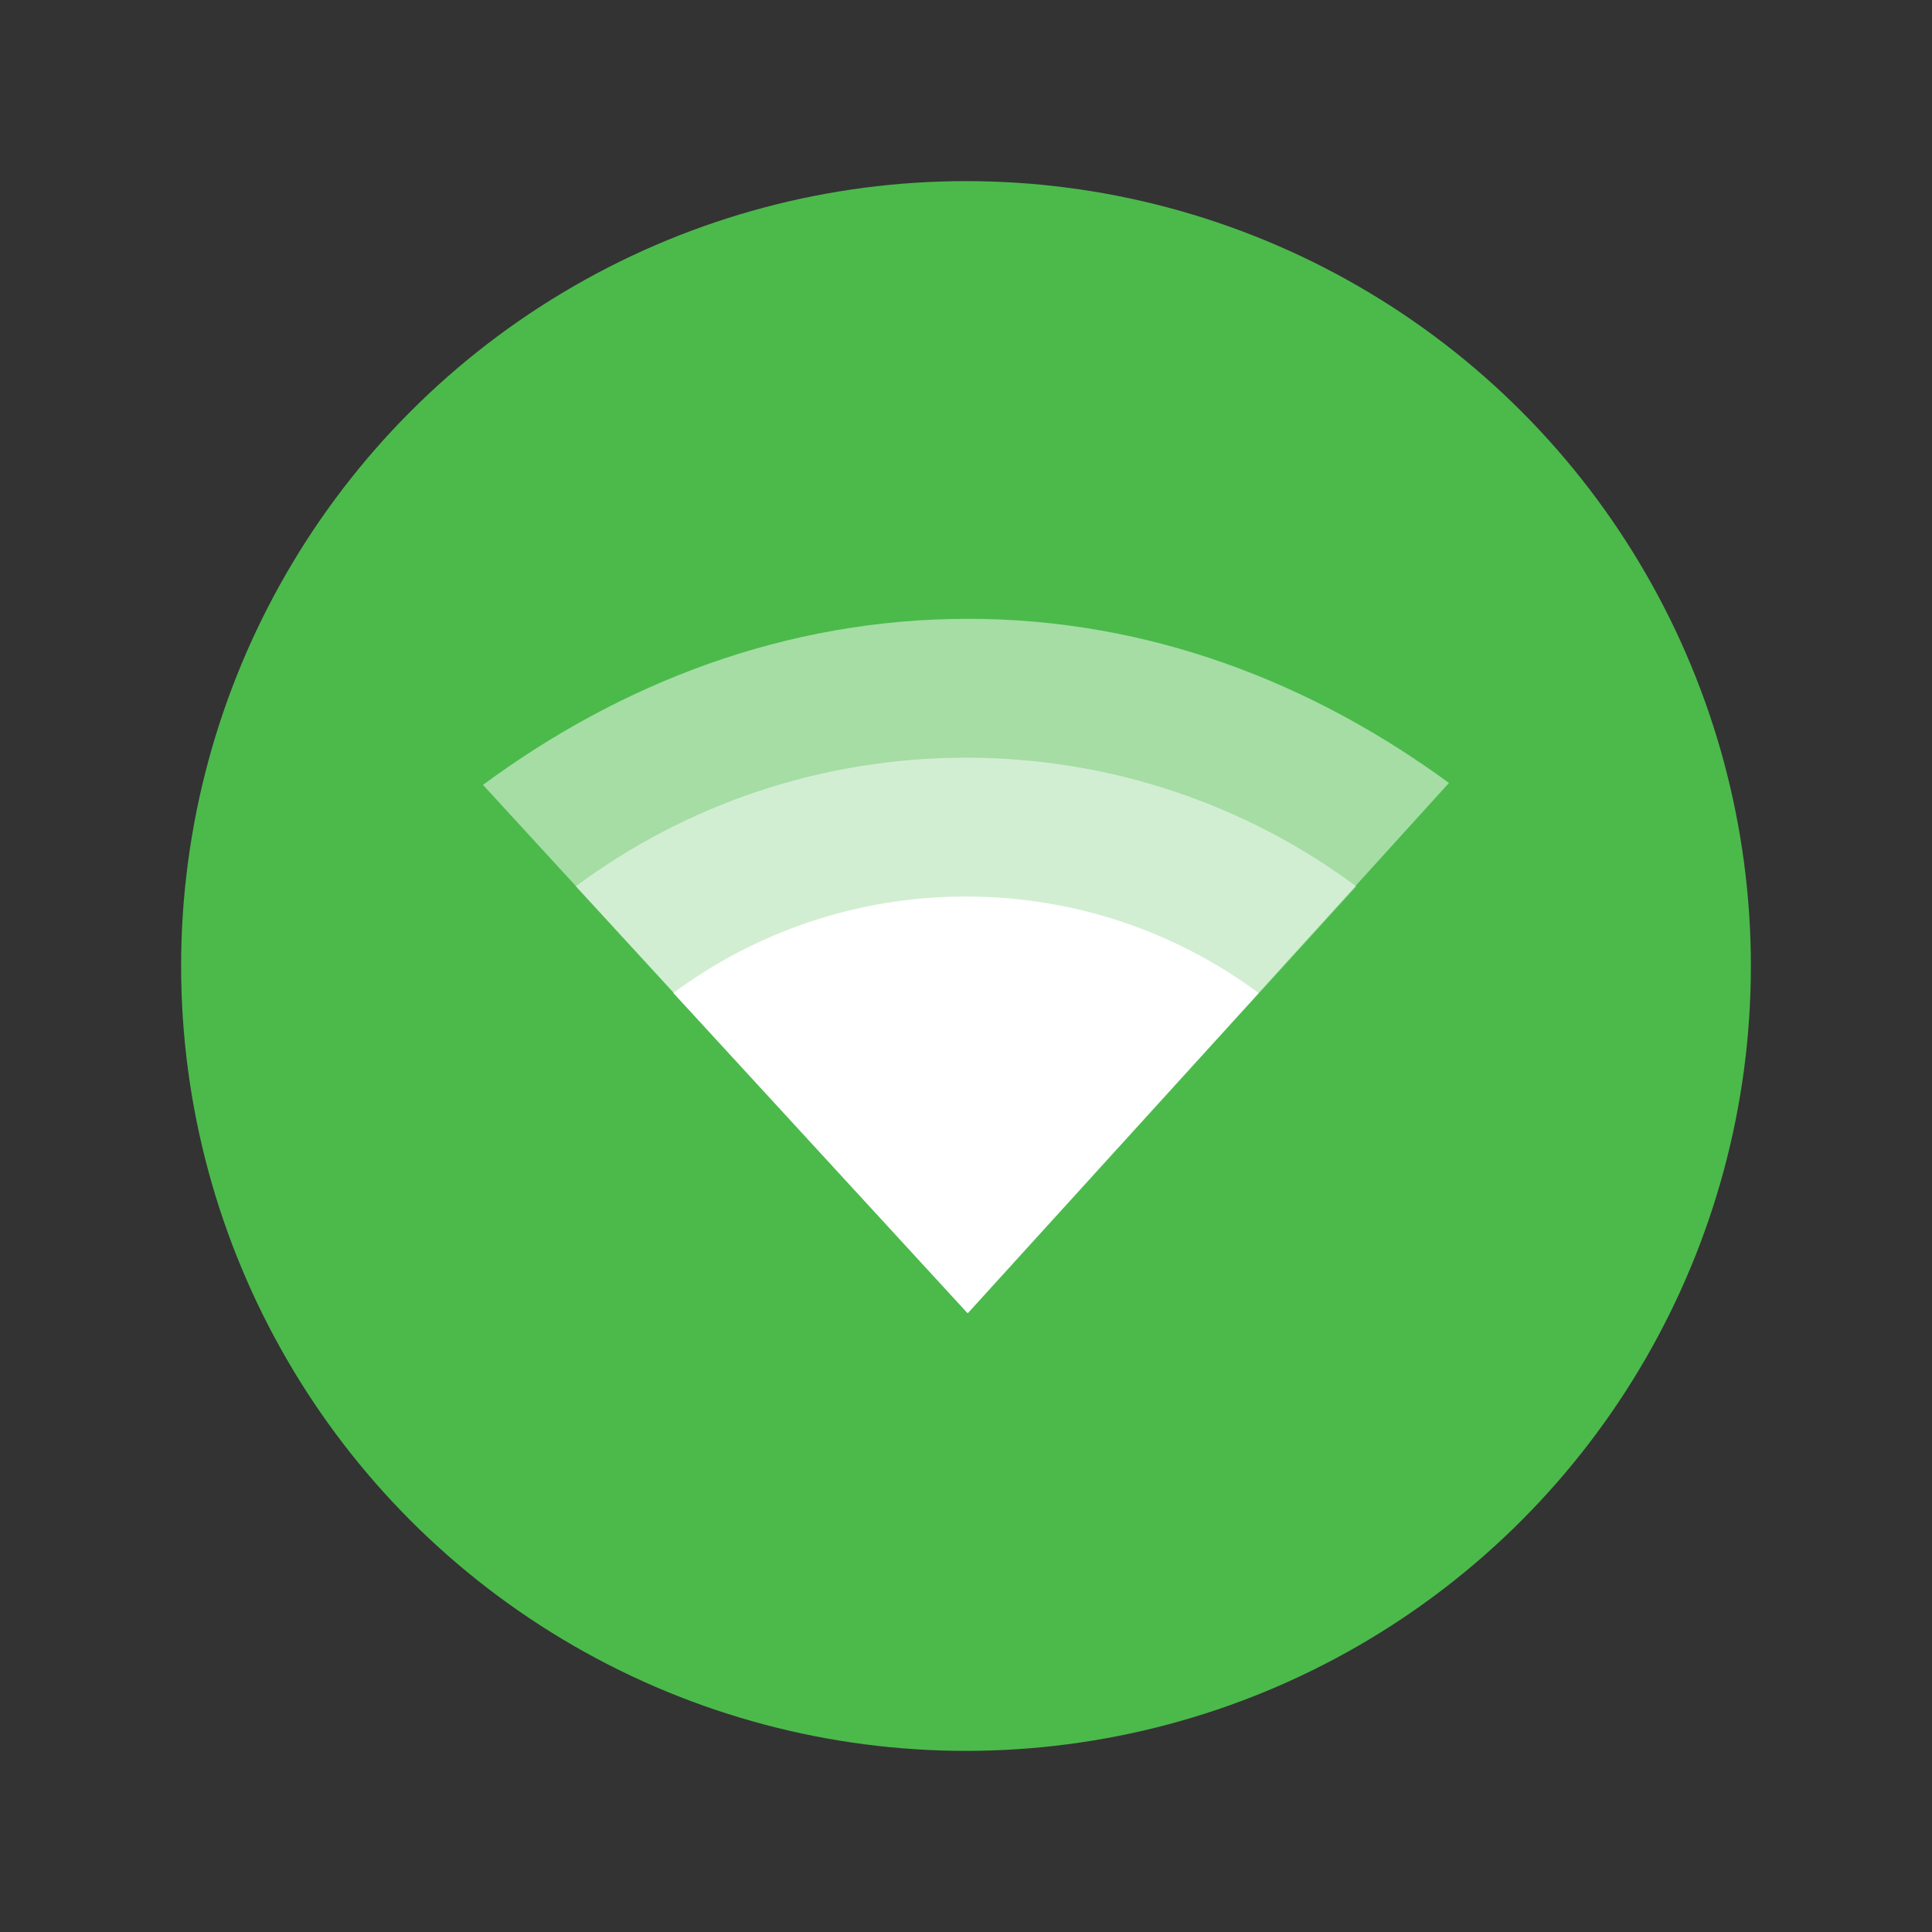 <?xml version="1.0" encoding="UTF-8" standalone="no"?>
<svg
   xmlns:dc="http://purl.org/dc/elements/1.1/"
   xmlns:cc="http://creativecommons.org/ns#"
   xmlns:rdf="http://www.w3.org/1999/02/22-rdf-syntax-ns#"
   xmlns:svg="http://www.w3.org/2000/svg"
   xmlns="http://www.w3.org/2000/svg"
   xmlns:sodipodi="http://sodipodi.sourceforge.net/DTD/sodipodi-0.dtd"
   xmlns:inkscape="http://www.inkscape.org/namespaces/inkscape"
   width="64"
   height="64"
   version="1"
   id="svg16"
   sodipodi:docname="network-wireless-hotspot.svg"
   inkscape:version="0.92.4 (5da689c313, 2019-01-14)">
  <rect width="100%" height="100%" fill="#333333" stroke="none"/>
  <defs
     id="defs20" />
  <sodipodi:namedview
     pagecolor="#ffffff"
     bordercolor="#666666"
     borderopacity="1"
     objecttolerance="10"
     gridtolerance="10"
     guidetolerance="10"
     inkscape:pageopacity="0"
     inkscape:pageshadow="2"
     inkscape:window-width="1366"
     inkscape:window-height="708"
     id="namedview18"
     showgrid="false"
     inkscape:zoom="5.2149125"
     inkscape:cx="28.507781"
     inkscape:cy="18.998283"
     inkscape:window-x="0"
     inkscape:window-y="30"
     inkscape:window-maximized="1"
     inkscape:current-layer="svg16" />
  <circle
     style="opacity:1;fill:#4bba4b;fill-opacity:1;stroke:none;stroke-width:1.69;stroke-linecap:round;stroke-linejoin:round;stroke-miterlimit:4;stroke-dasharray:none;stroke-opacity:0.059;paint-order:markers stroke fill"
     id="path829"
     cx="32"
     cy="32"
     r="26" />
  <g
     id="g837"
     transform="matrix(0.575,0,0,0.575,13.574,13.599)">
    <path
       id="path2"
       d="m 32.151,12.001 c -10.554,0 -20.053,3.75 -27.933,9.566 L 32.151,52 59.868,21.457 c -7.848,-5.751 -17.243,-9.457 -27.717,-9.457 z"
       style="opacity:0.5;fill:#ffffff"
       inkscape:connector-curvature="0" />
    <path
       id="path4"
       d="m 32.044,20 c -8.407,0 -16.21,2.756 -22.478,7.412 L 32.162,52 54.522,27.412 C 48.256,22.757 40.452,20.001 32.044,20.001 Z"
       style="opacity:0.5;fill:#ffffff"
       inkscape:connector-curvature="0" />
    <path
       id="path6"
       d="m 32.044,28 c -6.305,0 -12.158,2.067 -16.857,5.558 L 32.132,52 48.901,33.56 C 44.201,30.069 38.349,28.002 32.044,28.002 Z"
       style="fill:#ffffff"
       inkscape:connector-curvature="0" />
    <path
       id="path12"
       d="m 32.047,27.992 c -6.305,0 -12.159,2.07 -16.859,5.562 l 0.564,0.613 c 4.603,-3.249 10.235,-5.176 16.295,-5.176 6.062,0 11.69,1.928 16.293,5.18 l 0.561,-0.617 c -4.7,-3.493 -10.548,-5.562 -16.854,-5.562 z"
       style="opacity:0.1;fill:#ffffff"
       inkscape:connector-curvature="0" />
  </g>
</svg>
